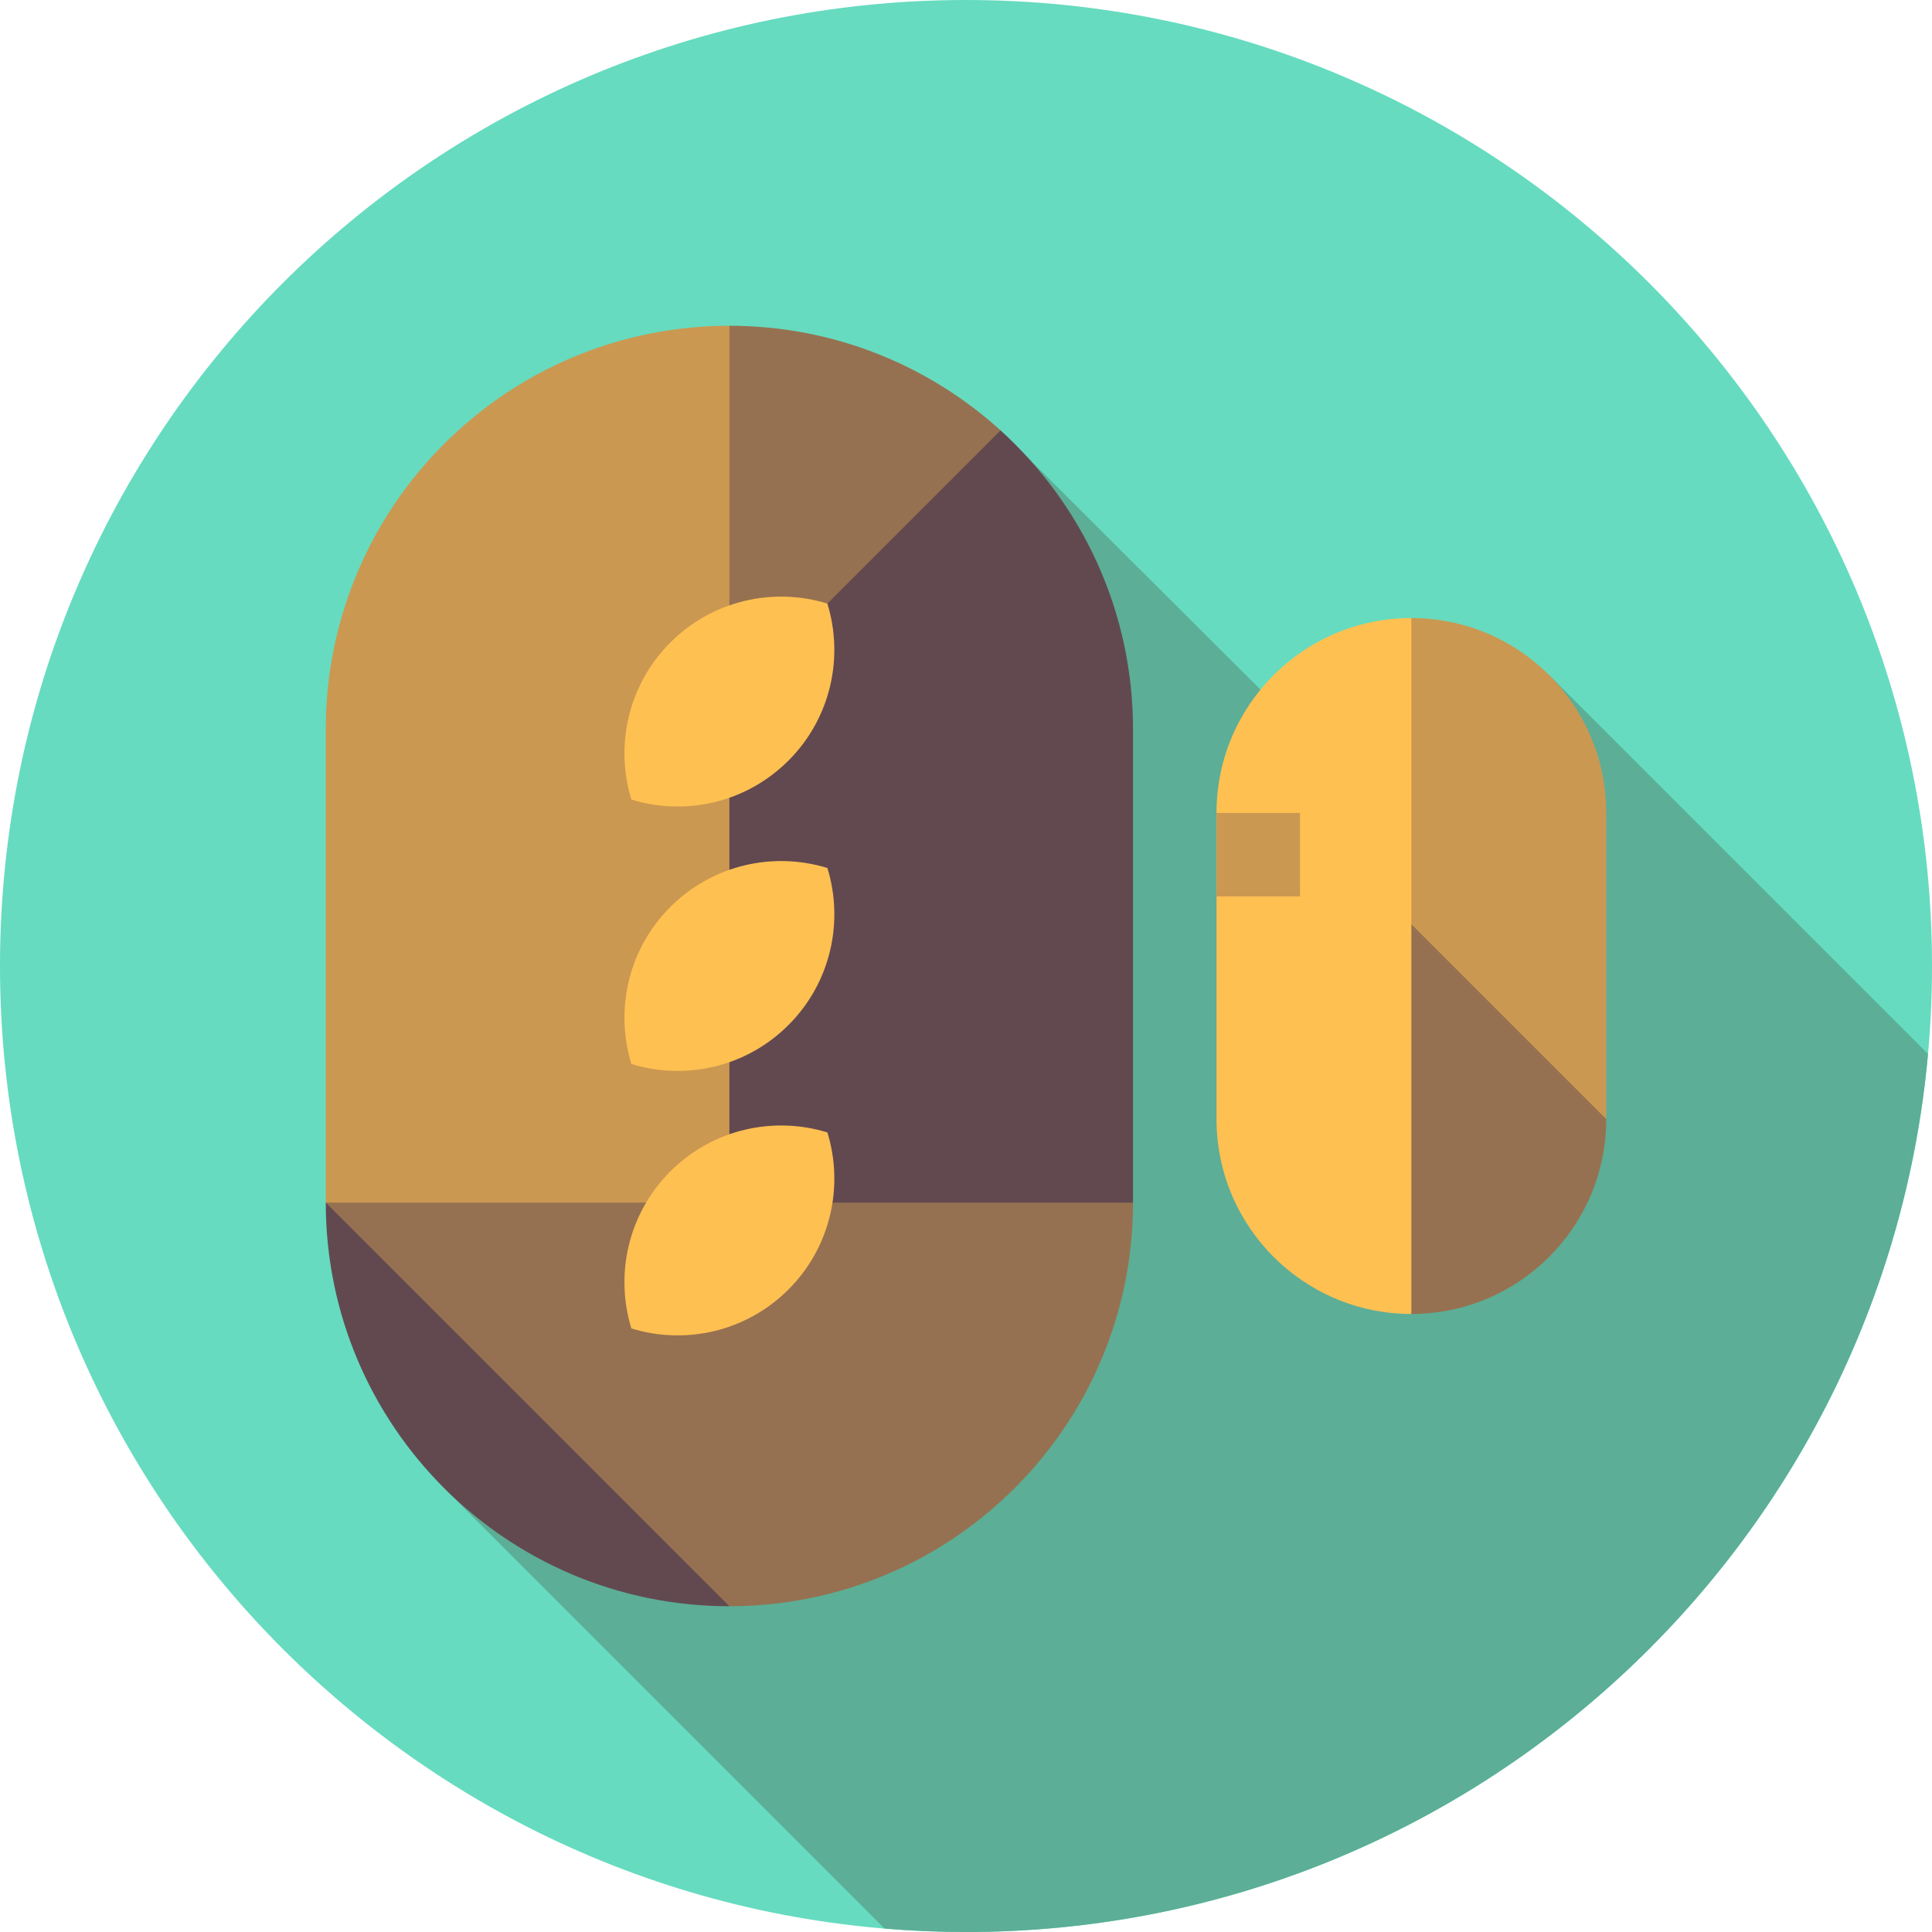 <svg height="512pt" viewBox="0 0 512 512" width="512pt" xmlns="http://www.w3.org/2000/svg"><path d="m512 256c0 141.387-114.613 256-256 256s-256-114.613-256-256 114.613-256 256-256 256 114.613 256 256zm0 0" fill="#66dbbf"/><path d="m510.934 279.301-100.391-100.391-76.508 3.855-68.883-68.703-146.984 280.77 116.258 116.254c7.113.594 14.305.914 21.574.914 133.527 0 243.16-102.234 254.934-232.699zm0 0" fill="#5cae96"/><path d="m374.027 163.789 14.754 92.211-14.754 92.211c-14.258 0-27.168-5.785-36.512-15.121-9.34-9.348-15.125-22.258-15.125-36.516v-81.145c0-28.52 23.121-51.641 51.637-51.641zm0 0" fill="#ffc052"/><path d="m322.391 215.43h22.129v22.129h-22.129zm0 0" fill="#cb9851"/><path d="m425.668 215.43v81.145l-25.82 1.844-25.82-53.484v-81.145c14.262 0 27.172 5.785 36.516 15.121 9.34 9.348 15.125 22.258 15.125 36.52zm0 0" fill="#cb9851"/><path d="m374.027 244.934 51.641 51.641c0 28.52-23.121 51.637-51.641 51.637zm0 0" fill="#967151"/><path d="m86.332 318.703 27.848 57.355 79.117 49.605c59.074 0 106.965-47.887 106.965-106.961l-106.965-22.133zm0 0" fill="#967151"/><path d="m193.297 86.332 14.754 116.188-14.754 116.184h-106.965v-125.406c0-59.074 47.891-106.965 106.965-106.965zm0 0" fill="#cb9851"/><path d="m193.297 425.668-106.965-106.965c0 59.074 47.891 106.965 106.965 106.965zm0 0" fill="#624950"/><path d="m265.156 114.062-35.93 71.859h-35.93v-99.59c27.664 0 52.871 10.508 71.859 27.73zm0 0" fill="#967151"/><path d="m300.262 193.297v125.406h-106.965v-132.781l71.859-71.859c21.562 19.57 35.105 47.824 35.105 79.234zm0 0" fill="#624950"/><g fill="#ffc052"><path d="m219.27 230.027c-14.238-4.375-30.359-.941-41.621 10.324-11.266 11.262-14.699 27.383-10.324 41.617 14.238 4.379 30.359.941 41.621-10.32 11.266-11.262 14.699-27.383 10.324-41.621zm0 0"/><path d="m219.27 300.109c-14.238-4.379-30.359-.941-41.621 10.32-11.266 11.266-14.699 27.387-10.324 41.621 14.238 4.379 30.359.941 41.621-10.32 11.266-11.266 14.699-27.387 10.324-41.621zm0 0"/><path d="m167.324 211.891c14.238 4.379 30.359.941 41.621-10.32 11.266-11.266 14.699-27.387 10.32-41.621-14.234-4.375-30.355-.941-41.617 10.324-11.262 11.262-14.699 27.383-10.324 41.617zm0 0"/></g></svg>